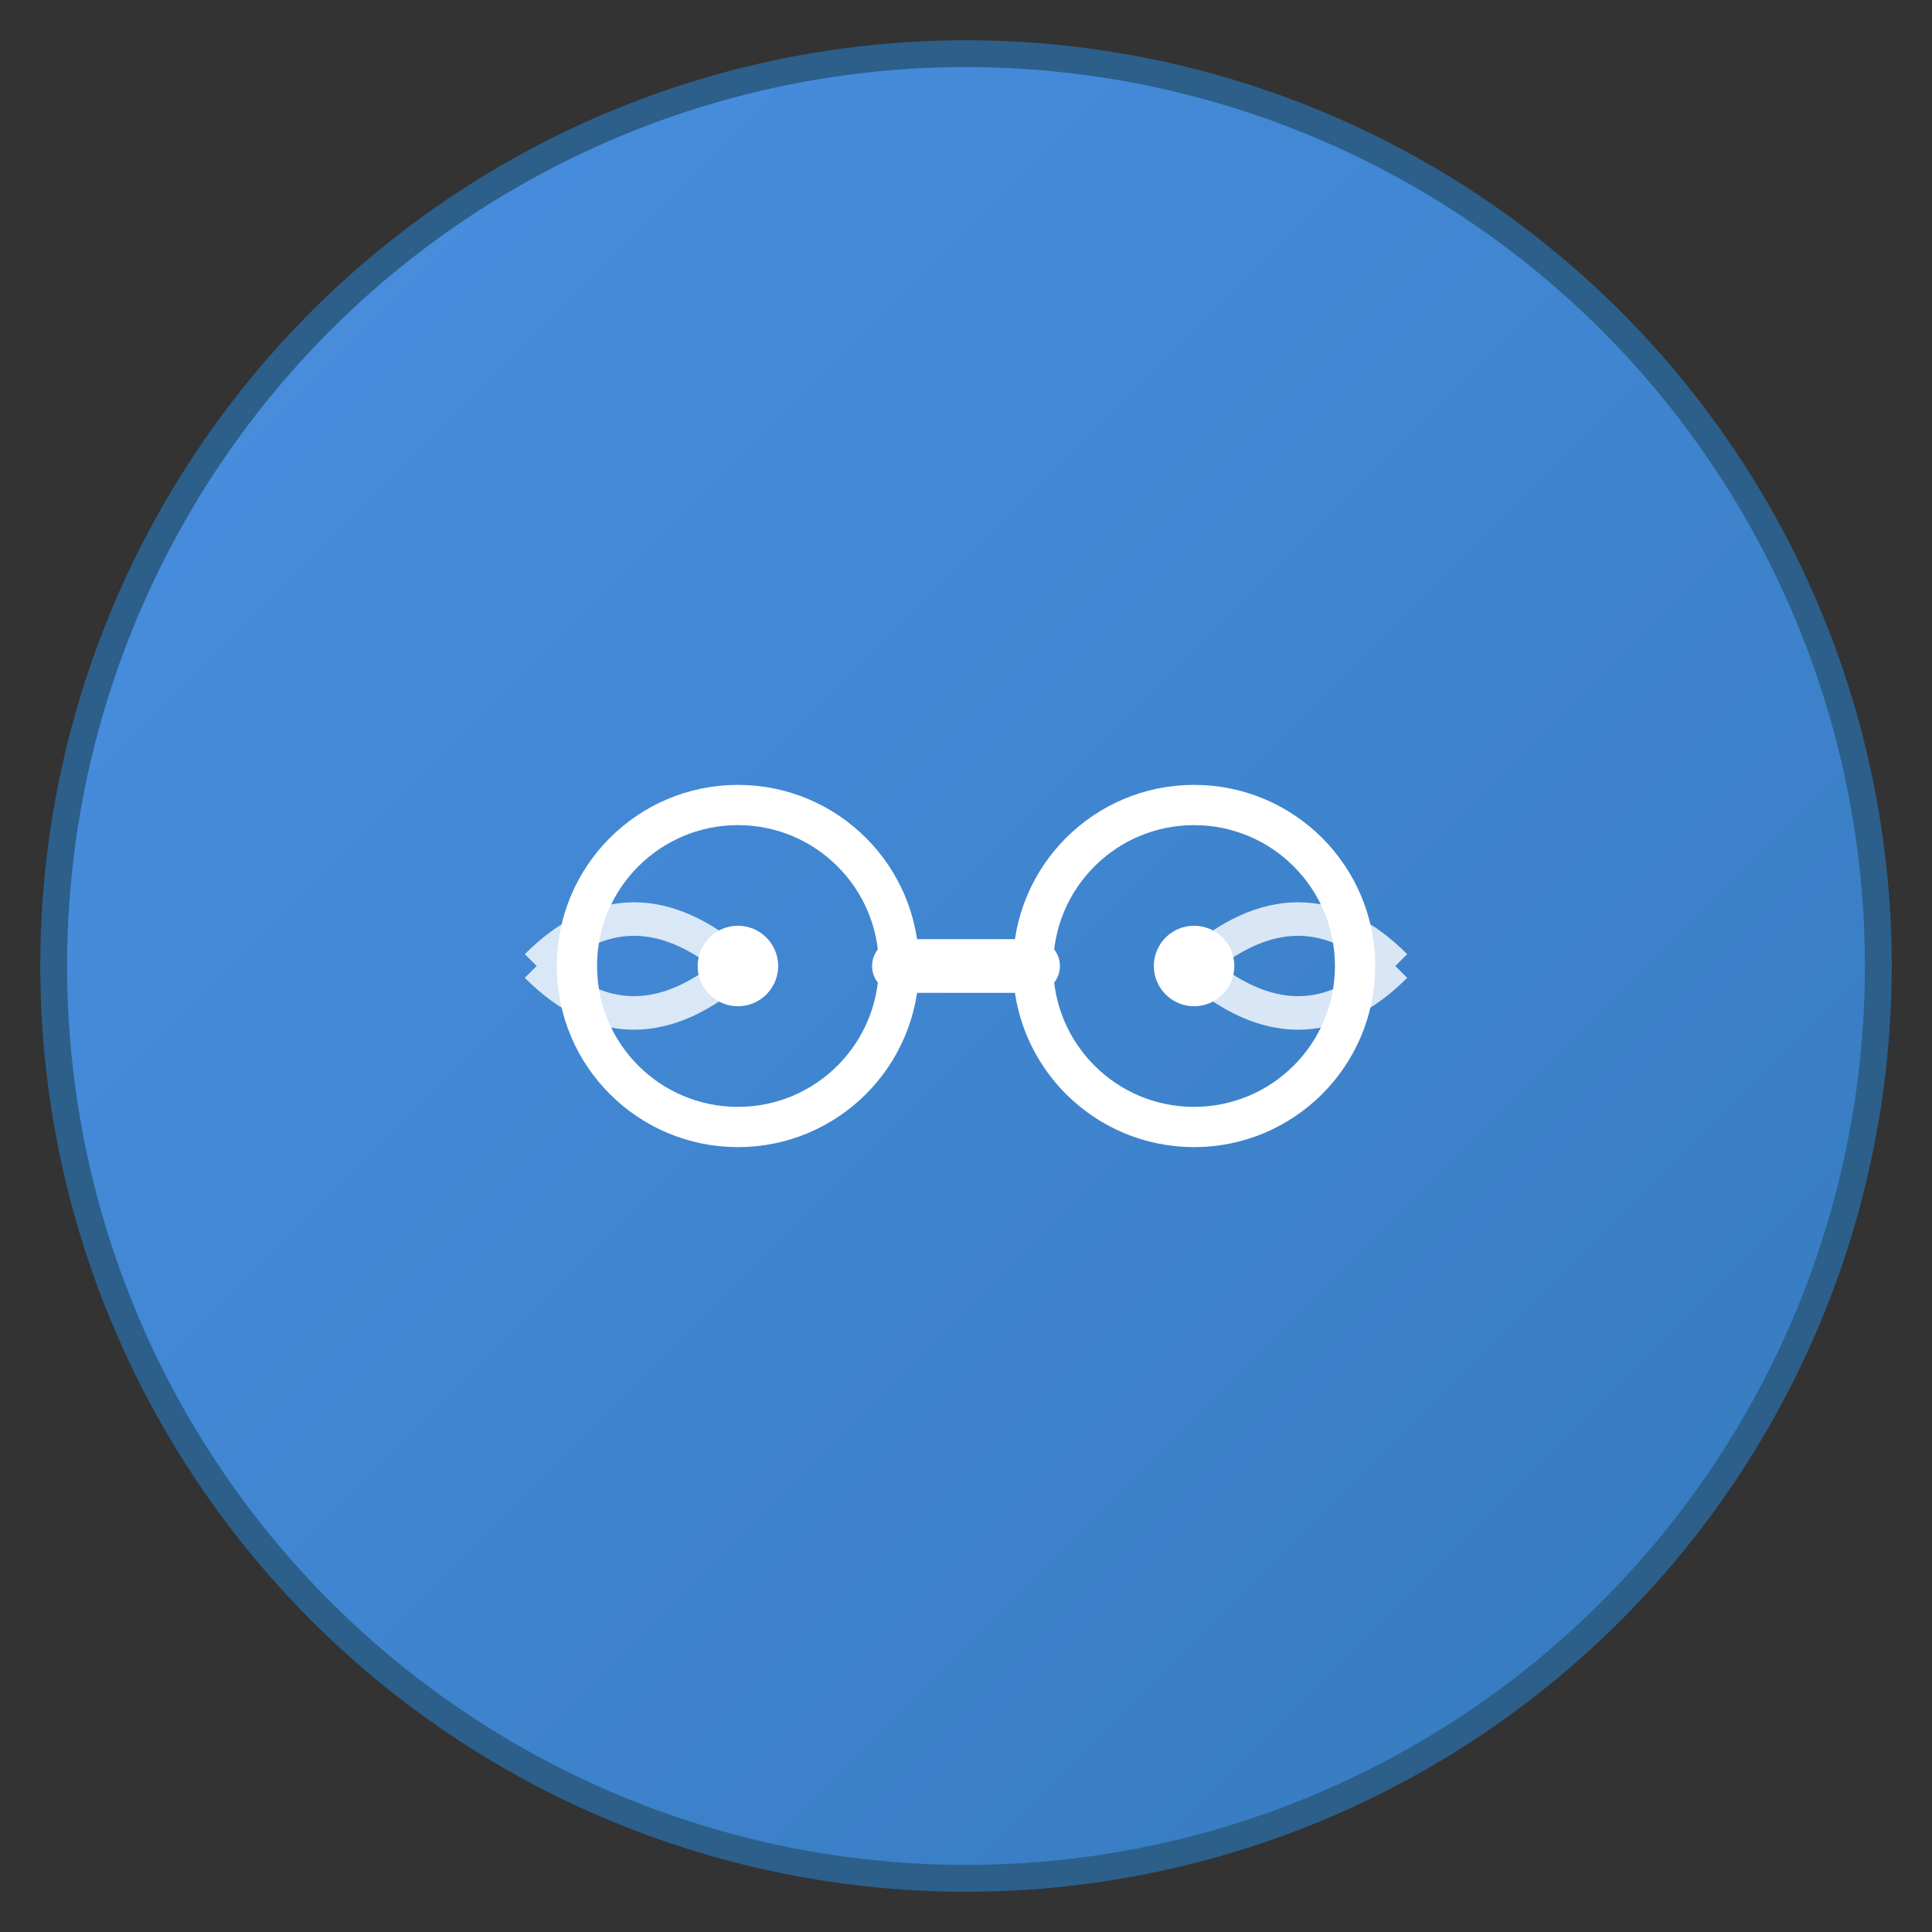 <svg width="144" height="144" viewBox="0 0 144 144" xmlns="http://www.w3.org/2000/svg">
  <rect x="0" y="0" width="144" height="144" fill="#333333" stroke="none"/>
  <defs>
    <linearGradient id="connectionGrad" x1="0%" y1="0%" x2="100%" y2="100%">
      <stop offset="0%" style="stop-color:#4A90E2;stop-opacity:1" />
      <stop offset="100%" style="stop-color:#357ABD;stop-opacity:1" />
    </linearGradient>
  </defs>
  
  <!-- Background circle -->
  <circle cx="72" cy="72" r="68" fill="url(#connectionGrad)" stroke="#2C5F8A" stroke-width="2"/>
  
  <!-- Connection symbol - two overlapping circles with signal waves -->
  <circle cx="55" cy="72" r="12" fill="none" stroke="white" stroke-width="3"/>
  <circle cx="89" cy="72" r="12" fill="none" stroke="white" stroke-width="3"/>
  
  <!-- Signal waves -->
  <path d="M 40 72 Q 47 65 55 72 Q 47 79 40 72" fill="none" stroke="white" stroke-width="2.5" opacity="0.8"/>
  <path d="M 104 72 Q 97 65 89 72 Q 97 79 104 72" fill="none" stroke="white" stroke-width="2.5" opacity="0.8"/>
  
  <!-- Center connection line -->
  <line x1="67" y1="72" x2="77" y2="72" stroke="white" stroke-width="4" stroke-linecap="round"/>
  
  <!-- Small connection dots -->
  <circle cx="55" cy="72" r="3" fill="white"/>
  <circle cx="89" cy="72" r="3" fill="white"/>
</svg>